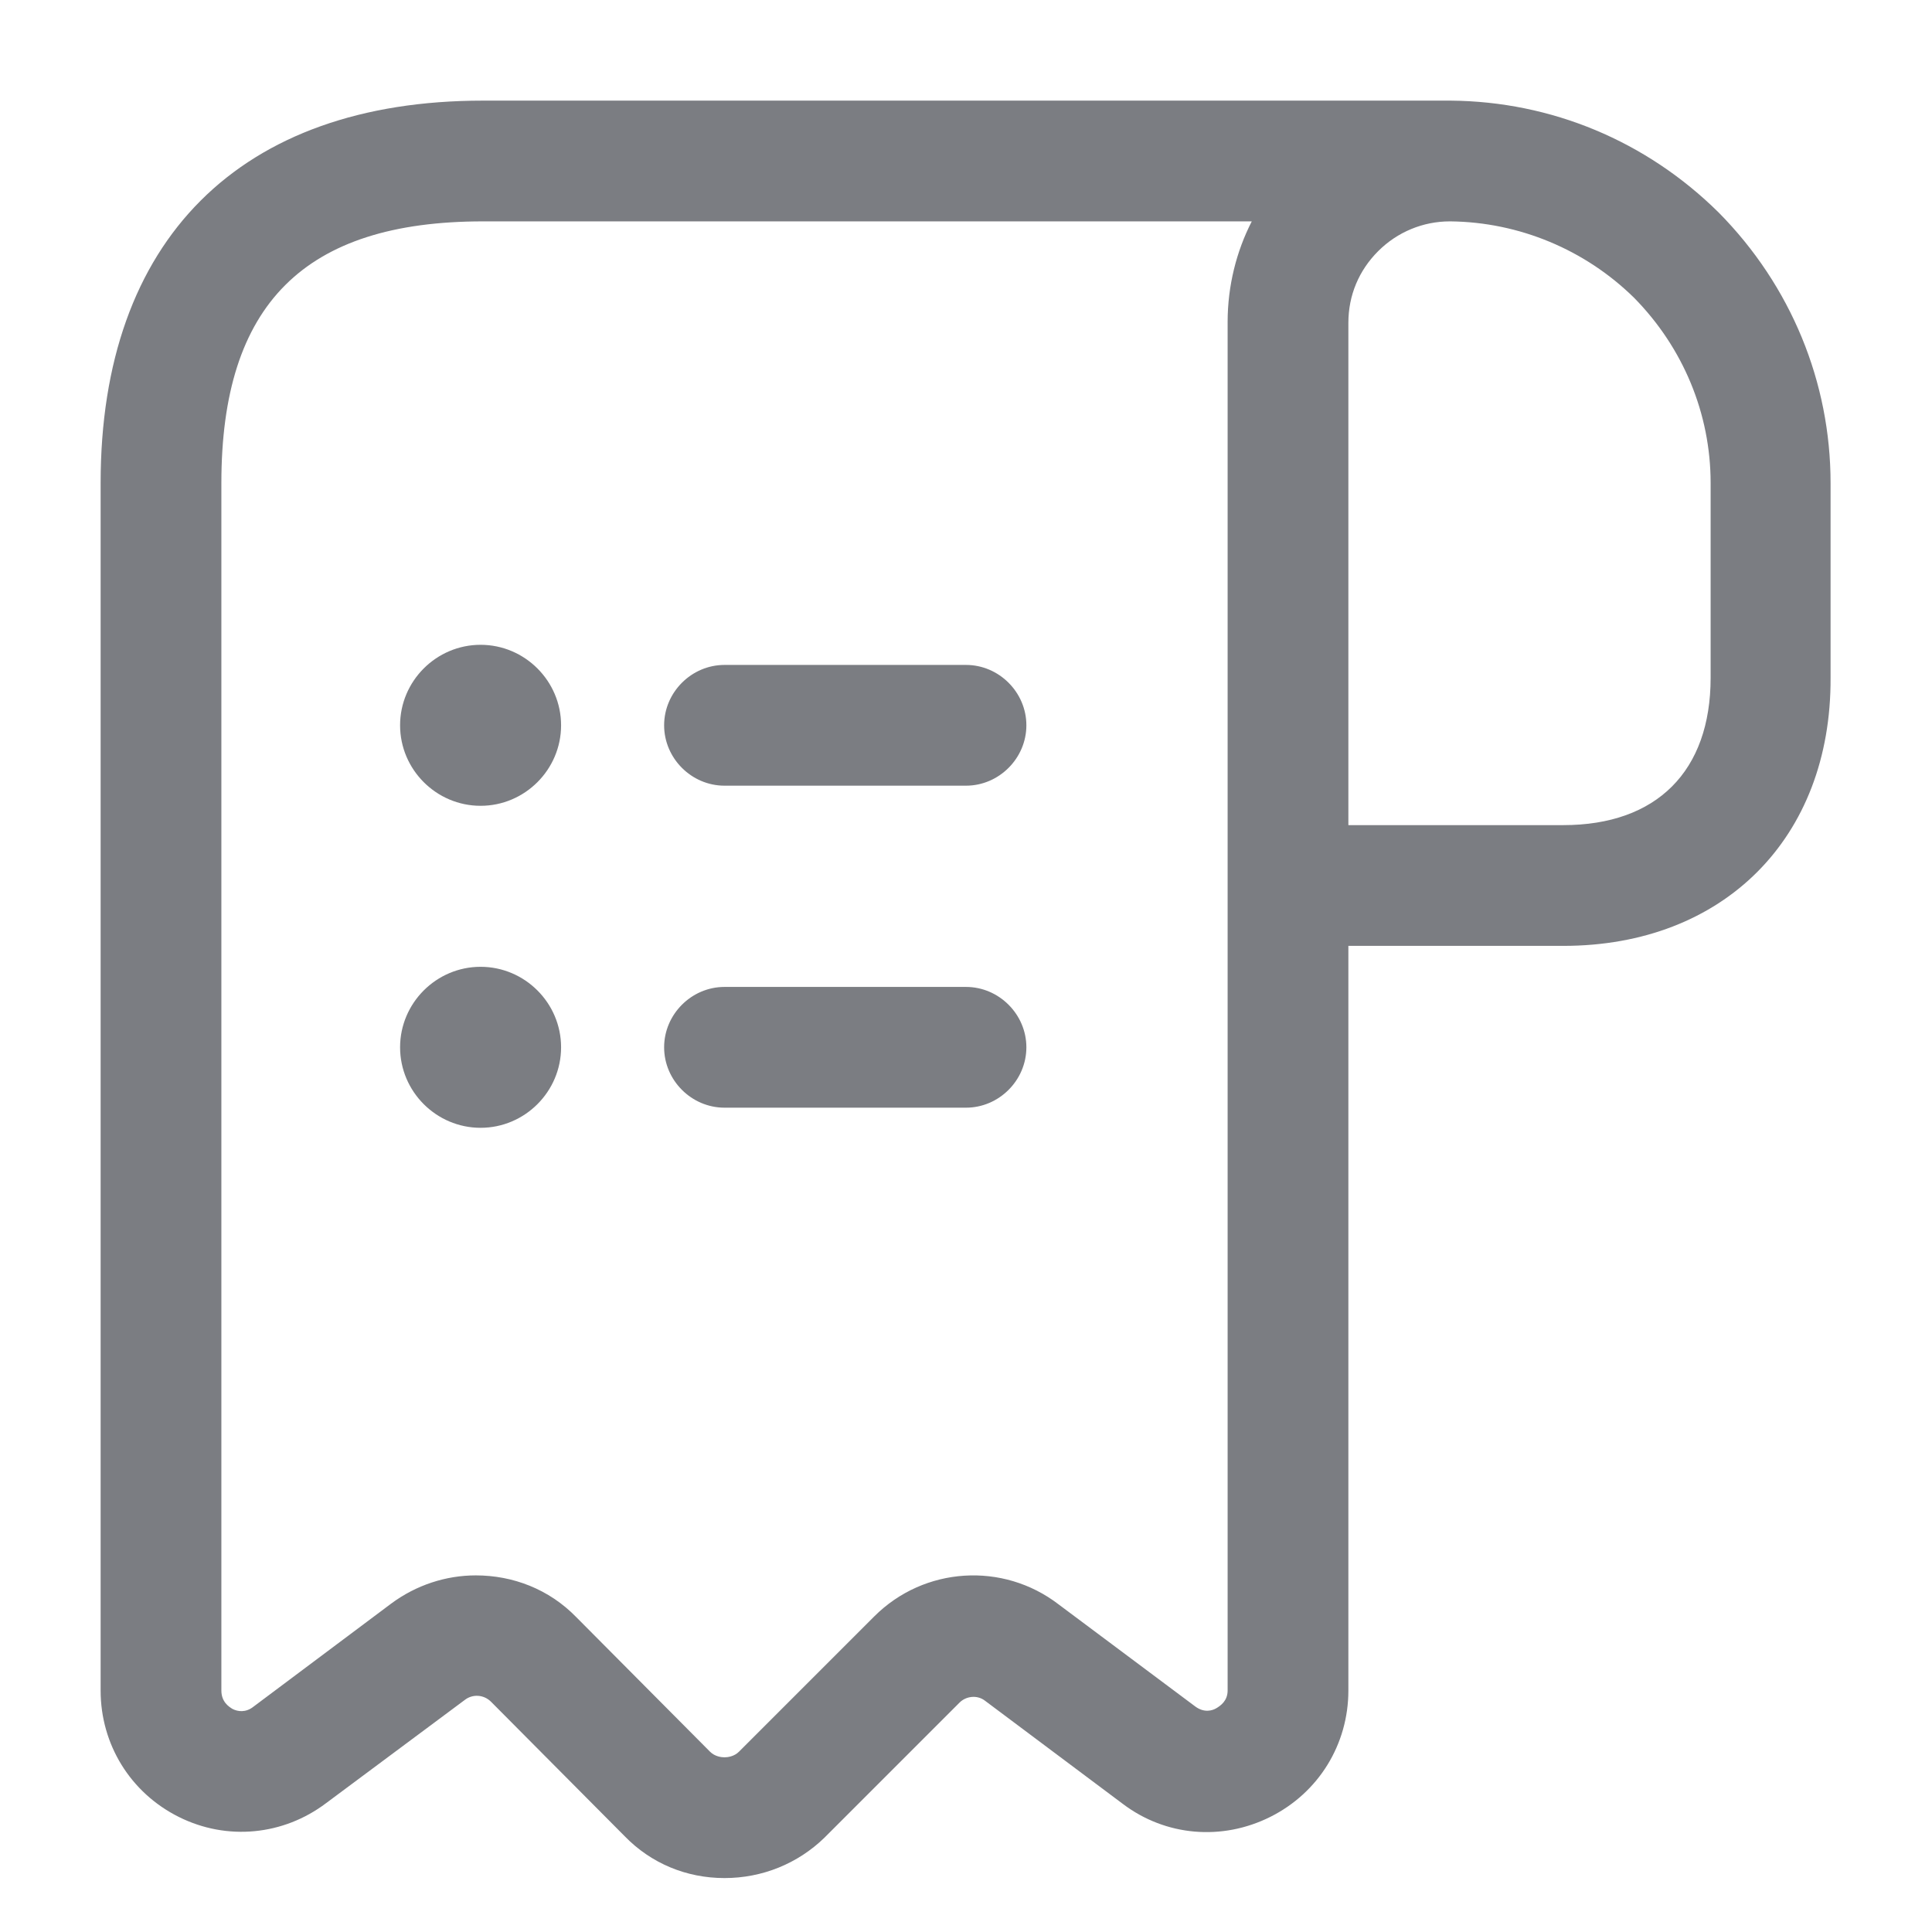 <svg width="24" height="24" viewBox="0 0 24 24" fill="none" xmlns="http://www.w3.org/2000/svg">
<path fill-rule="evenodd" clip-rule="evenodd" d="M7.76 22.81C8.09 23.15 8.53 23.33 9 23.33C9.47 23.33 9.91 23.15 10.24 22.83L11.92 21.15C12 21.07 12.14 21.05 12.24 21.13L13.95 22.41C14.48 22.81 15.18 22.87 15.78 22.57C16.38 22.27 16.75 21.67 16.75 21V11.75H19.42C21.41 11.75 22.75 10.41 22.74 8.42V6C22.74 4.75 22.25 3.55 21.35 2.64C20.45 1.75 19.27 1.26 18.02 1.25H18.01L18.003 1.25L18 1.25H6C2.98 1.25 1.25 2.98 1.25 6V21C1.25 21.67 1.62 22.27 2.22 22.57C2.82 22.87 3.52 22.8 4.05 22.4L5.77 21.12C5.87 21.04 6.01 21.05 6.1 21.14L7.76 22.81ZM16.75 4.01V10.25H19.42C20.58 10.25 21.25 9.58 21.25 8.42V6C21.25 5.14 20.91 4.32 20.3 3.7C19.69 3.1 18.87 2.76 18.02 2.75H18.01C17.68 2.75 17.36 2.88 17.12 3.12C16.88 3.36 16.75 3.67 16.75 4.01ZM15.25 4.01V4C15.25 3.55 15.36 3.12 15.55 2.75H6C3.78 2.75 2.75 3.78 2.75 6V21C2.75 21.14 2.84 21.2 2.89 21.23C2.95 21.26 3.05 21.28 3.15 21.2L4.86 19.92C5.17 19.69 5.54 19.57 5.91 19.57C6.37 19.57 6.82 19.74 7.16 20.09L8.82 21.76C8.88 21.82 8.96 21.83 9 21.83C9.04 21.83 9.12 21.82 9.18 21.76L10.86 20.08C11.48 19.46 12.46 19.4 13.15 19.93L14.85 21.2C14.96 21.28 15.06 21.25 15.11 21.22C15.16 21.19 15.25 21.13 15.25 21V11V4.01ZM12 13.76H9C8.59 13.76 8.25 13.42 8.25 13.01C8.25 12.6 8.59 12.26 9 12.26H12C12.41 12.26 12.75 12.6 12.75 13.01C12.75 13.42 12.41 13.76 12 13.76ZM9 9.76H12C12.41 9.76 12.75 9.42 12.75 9.01C12.75 8.6 12.41 8.26 12 8.26H9C8.59 8.26 8.25 8.6 8.25 9.01C8.25 9.42 8.59 9.76 9 9.76ZM5.97 10.01C5.42 10.01 4.97 9.56 4.97 9.01C4.97 8.46 5.42 8.01 5.97 8.01C6.52 8.01 6.97 8.46 6.97 9.01C6.97 9.56 6.52 10.01 5.97 10.01ZM4.97 13.01C4.97 13.56 5.42 14.01 5.97 14.01C6.52 14.01 6.97 13.56 6.97 13.01C6.97 12.46 6.52 12.01 5.97 12.01C5.42 12.01 4.97 12.46 4.97 13.01Z" fill="#232730" fill-opacity="0.6"/>
</svg>
